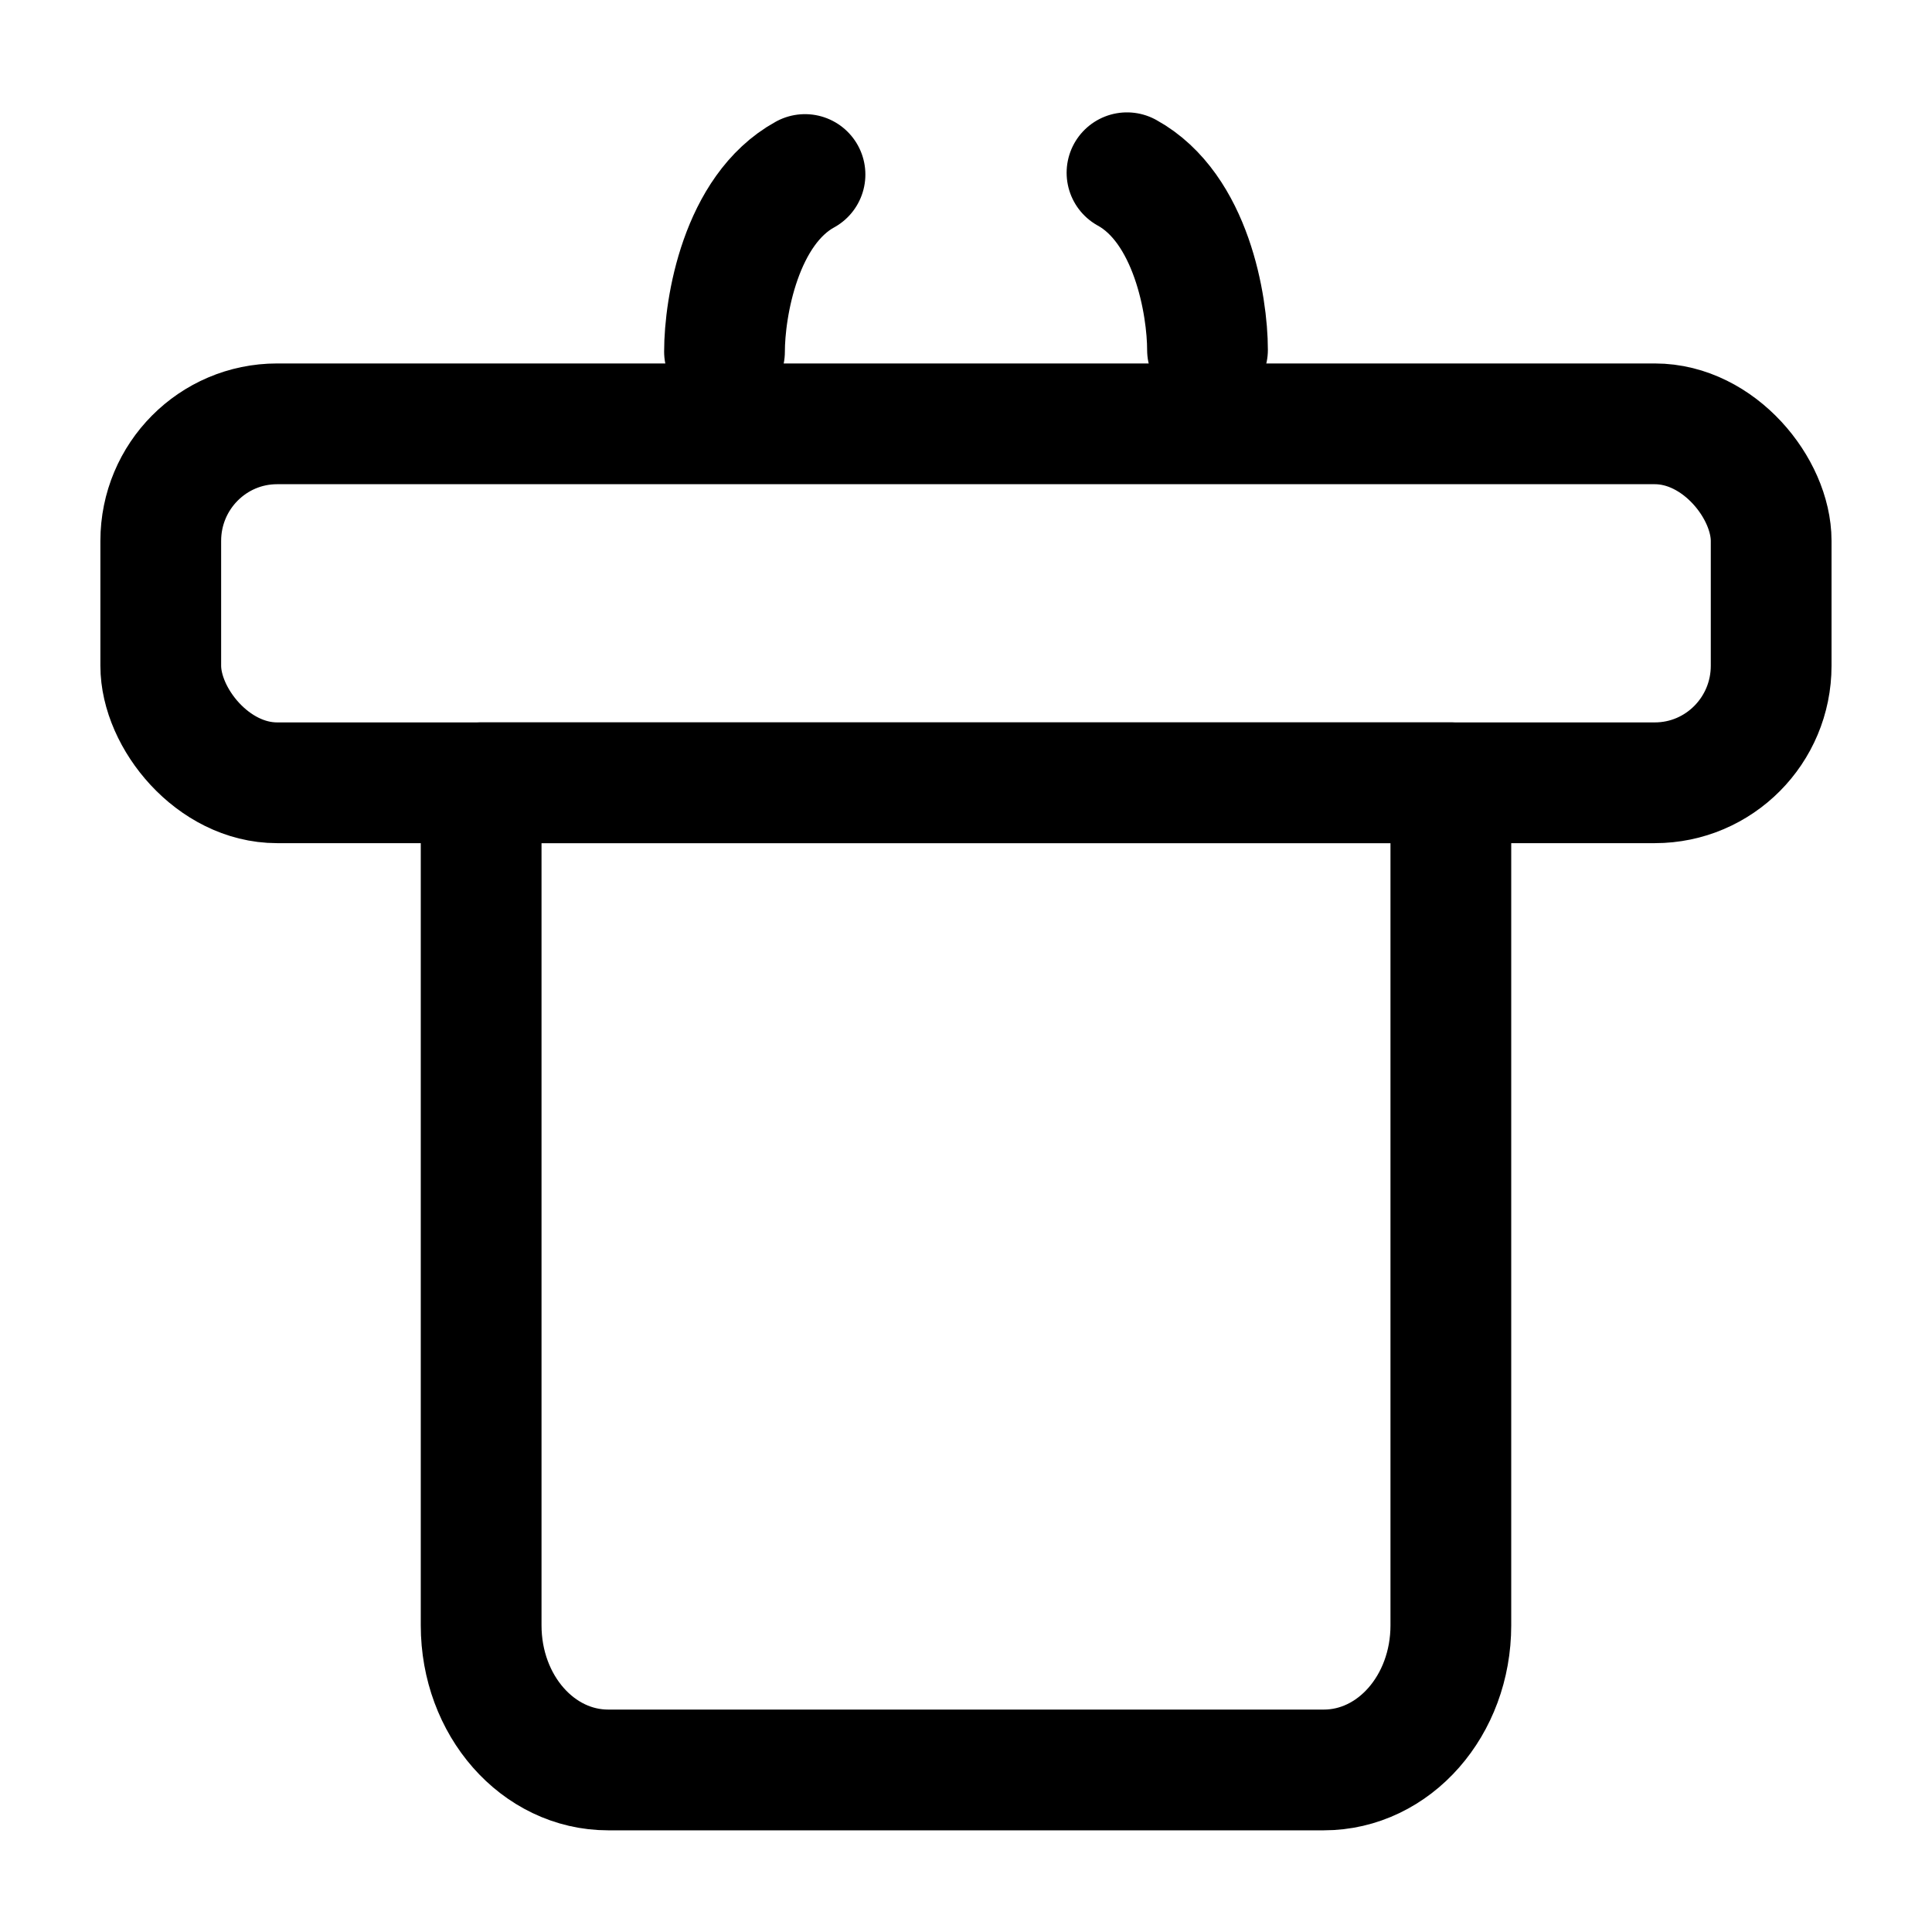 <?xml version="1.0" encoding="UTF-8" standalone="no"?>
<svg
   width="24"
   height="24"
   viewBox="0 0 24 24"
   version="1.1"
   id="svg1082"
   sodipodi:docname="pupitre.svg"
   inkscape:version="1.2.2 (732a01da63, 2022-12-09)"
   xmlns:inkscape="http://www.inkscape.org/namespaces/inkscape"
   xmlns:sodipodi="http://sodipodi.sourceforge.net/DTD/sodipodi-0.dtd"
   xmlns="http://www.w3.org/2000/svg"
   xmlns:svg="http://www.w3.org/2000/svg">
  <defs
     id="defs1086" />
  <sodipodi:namedview
     id="namedview1084"
     pagecolor="#ffffff"
     bordercolor="#000000"
     borderopacity="0.25"
     inkscape:showpageshadow="2"
     inkscape:pageopacity="0.0"
     inkscape:pagecheckerboard="0"
     inkscape:deskcolor="#d1d1d1"
     showgrid="false"
     inkscape:zoom="11.416828"
     inkscape:cx="17.299026"
     inkscape:cy="1.8831851"
     inkscape:window-width="958"
     inkscape:window-height="981"
     inkscape:window-x="-8"
     inkscape:window-y="0"
     inkscape:window-maximized="0"
     inkscape:current-layer="layer1" />
  <path
     fill="none"
     stroke="#000000"
     stroke-linecap="round"
     stroke-linejoin="round"
     stroke-width="1.5"
     d="m 2,5.3 h 7 m 6,0 h 7 m 0,4.4 h -5.56 c -1.13,0 -1.694,0 -1.994,-0.403 -0.3,-0.402 -0.189,-1.011 0.032,-2.228 L 14.522,6.831 C 14.742,5.614 14.854,5.005 14.553,4.603 14.253,4.2 13.689,4.2 12.56,4.2 h -1.12 c -1.13,0 -1.693,0 -1.994,0.403 -0.3,0.402 -0.189,1.011 0.032,2.228 L 9.522,7.069 C 9.742,8.286 9.854,8.895 9.554,9.297 9.254,9.699 8.689,9.7 7.56,9.7 H 2 M 13.5,4.2 c 0,-0.55 0.2,-1.76 1,-2.2 m -4,2.2 C 10.5,3.65 10.3,2.44 9.5,2 M 3,5.3 V 22 M 21,5.3 V 22 M 18,9.7 V 22 m -3,0 V 9.7 H 9 V 22 M 6,9.7 V 22 m -4,0 h 20"
     color="#000000"
     id="path1080"
     sodipodi:nodetypes="cccccsccccsscccssccccccccccccccccccc"
     style="display:none" />
  <g
     inkscape:groupmode="layer"
     id="layer1"
     inkscape:label="Layer 1">
    <rect
       style="fill:none;stroke:#000000;stroke-width:1.5;stroke-linecap:round;stroke-linejoin:round;stroke-dasharray:none;stroke-opacity:1"
       id="rect1758"
       width="20.005"
       height="4.459"
       x="1.997"
       y="5.265"
       ry="1.454"
       rx="1.445" />
    <path
       id="rect4141"
       style="fill:none;stroke:#000000;stroke-width:1.5;stroke-linecap:round;stroke-linejoin:round"
       d="M 18.023,9.724 V 20.191 c 0,0.995 -0.704,1.796 -1.579,1.796 H 7.556 c -0.875,0 -1.579,-0.801 -1.579,-1.796 V 9.724 Z"
       sodipodi:nodetypes="csssscc" />
  </g>
  <path
     d="m 9,4.368 c 0,-0.55 0.2,-1.76 1,-2.2 m 5,2.178 c 0,-0.55 -0.2,-1.76 -1,-2.2"
     style="color:#000000;fill:none;stroke:#000000;stroke-width:1.5;stroke-linecap:round;stroke-linejoin:round"
     id="path4161"
     sodipodi:nodetypes="cccc" />
</svg>
